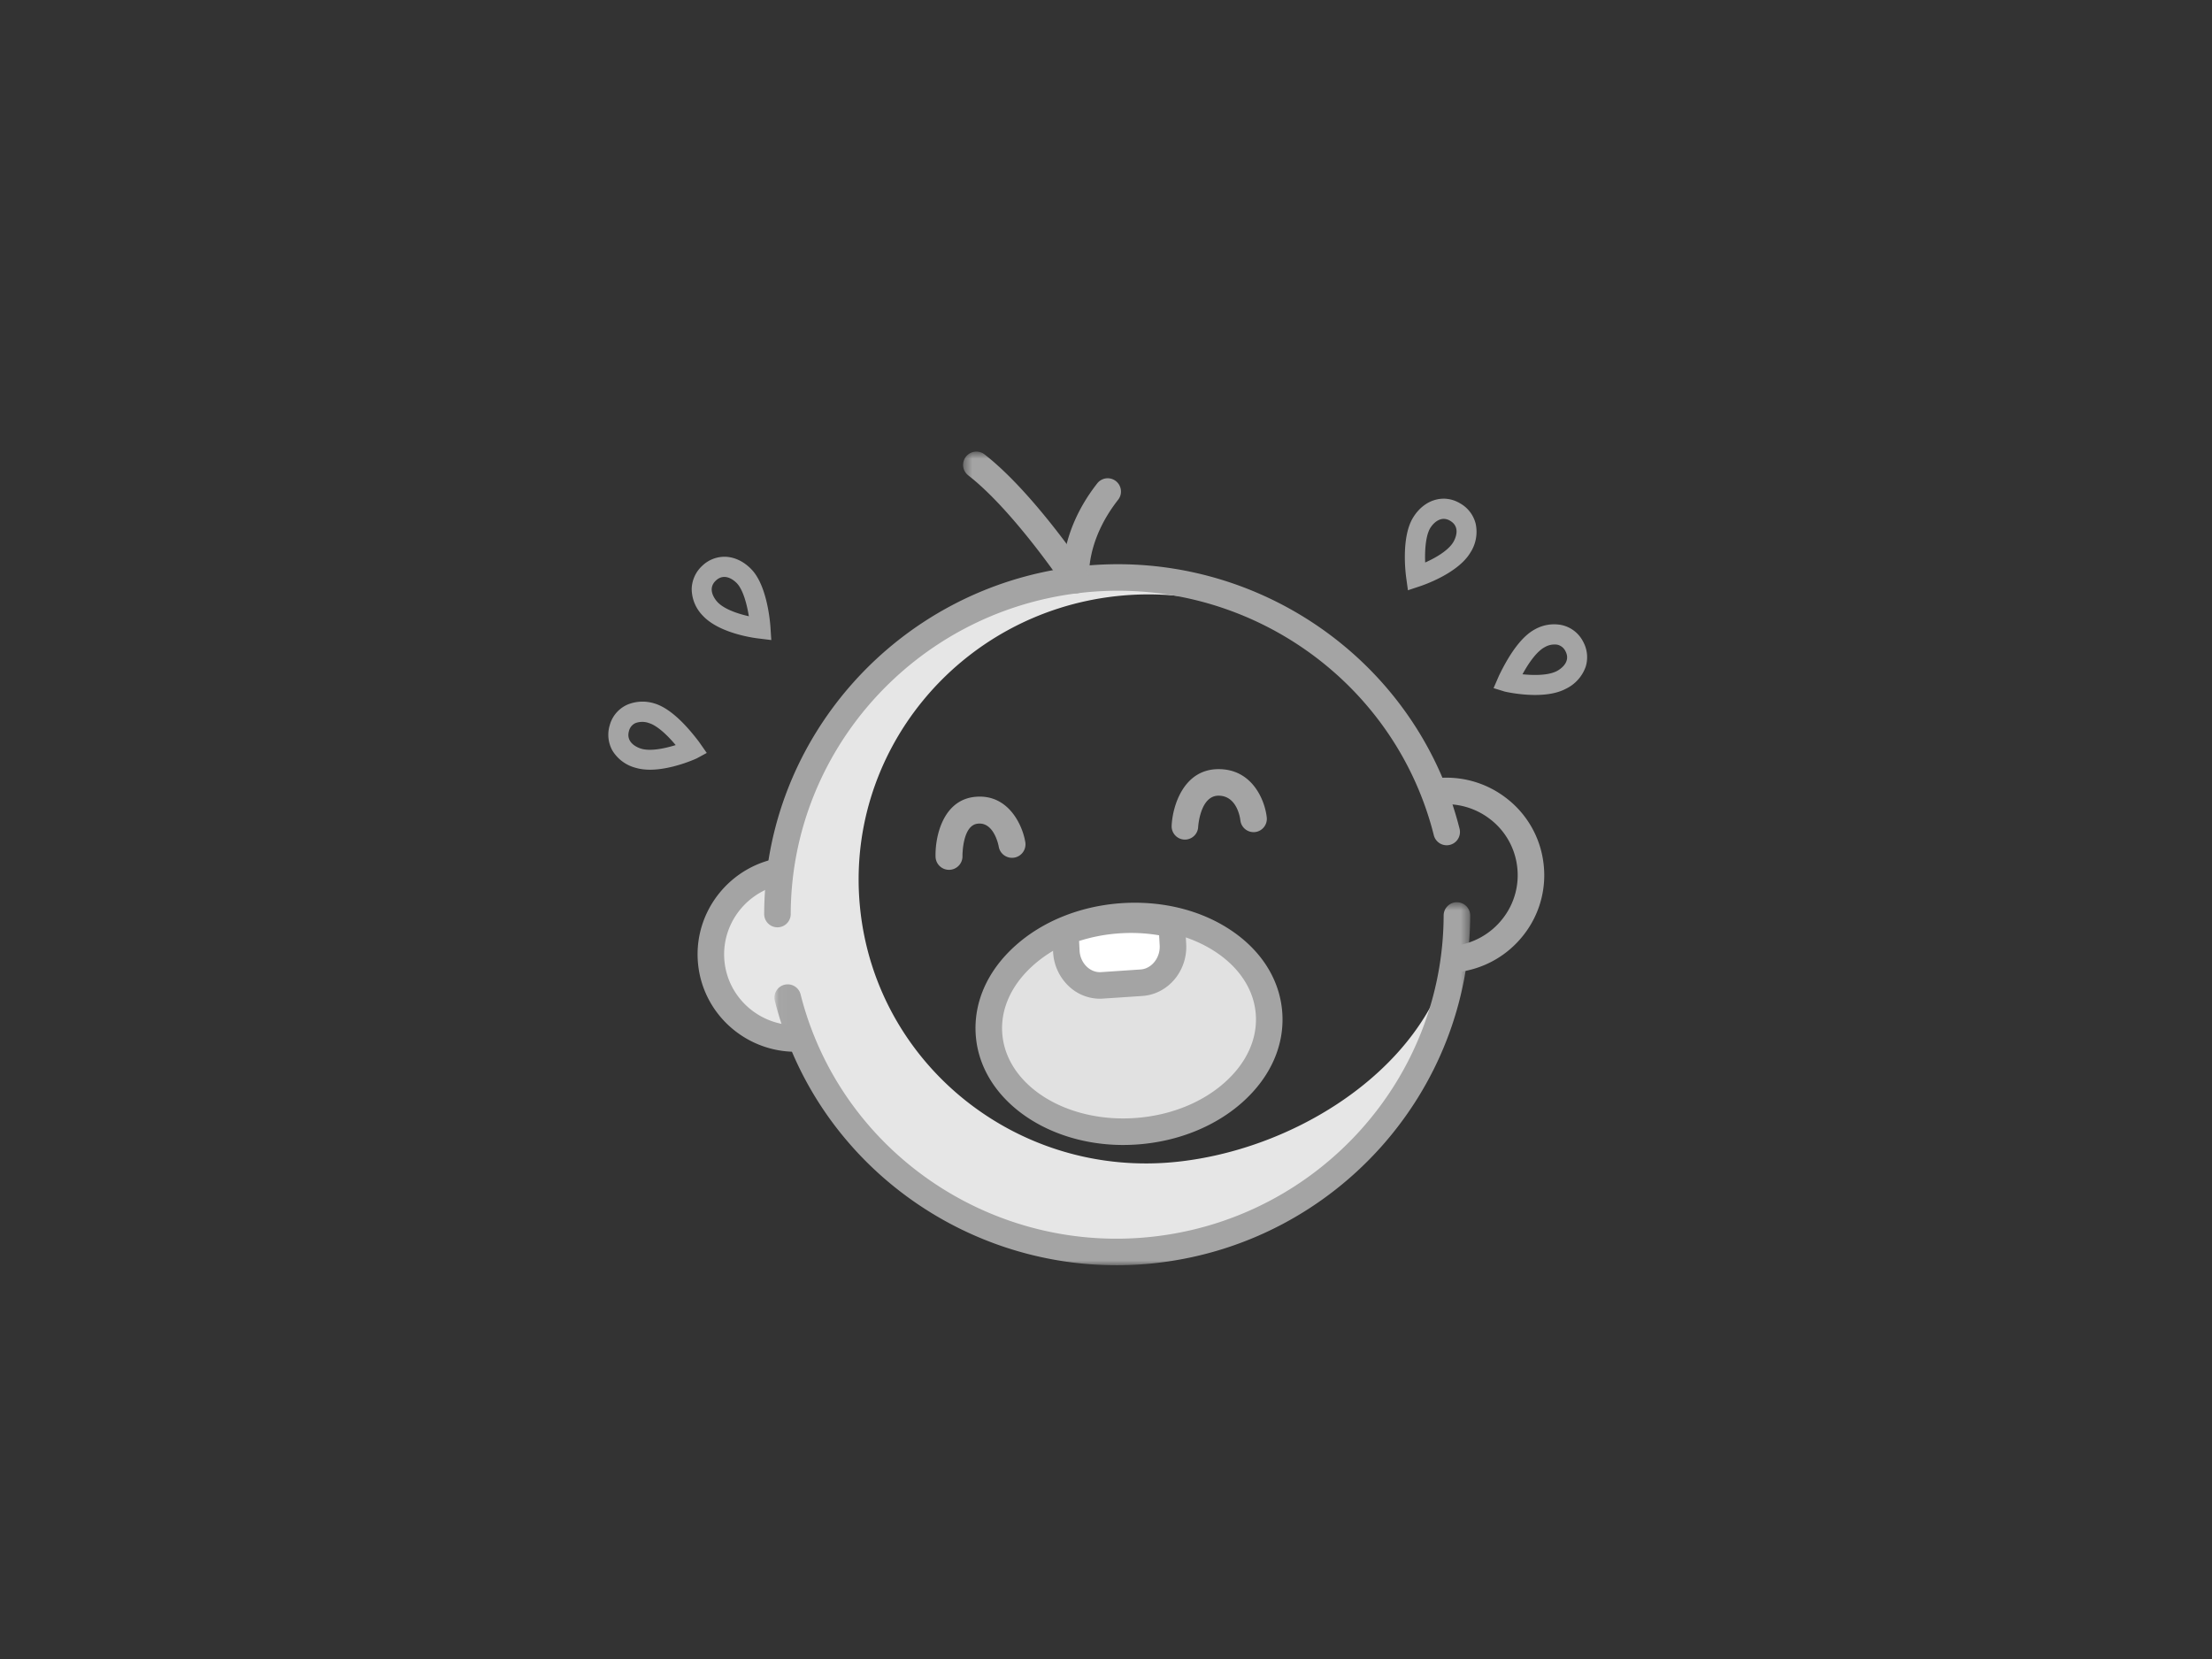 <svg xmlns="http://www.w3.org/2000/svg" xmlns:xlink="http://www.w3.org/1999/xlink" width="240" height="180" viewBox="0 0 240 180">
    <rect x="0" y="0" width="240" height="180" fill="#333333" stroke="none"/>
    <defs>
        <path id="a" d="M.03.616h75.484V40H.03z"/>
        <path id="c" d="M.496.723h13.699v15.374H.496z"/>
    </defs>
    <g fill="none" fill-rule="evenodd">
        <path d="M0 0h240v180H0z" opacity=".199"/>
        <path fill="#A4A4A4" d="M69.567 81.232c1.06.316 2.649-.056 3.744-.39-1.077-1.29-2.127-2.161-2.9-2.39a2.14 2.14 0 0 0-1.467.003 1.269 1.269 0 0 0-.696.839c-.397 1.348 1.027 1.85 1.319 1.938m.96 2.28c-.537 0-1.064-.06-1.551-.204a4.18 4.18 0 0 1-2.546-1.902 3.53 3.53 0 0 1-.272-2.726 3.408 3.408 0 0 1 1.953-2.243 4.295 4.295 0 0 1 2.91-.108c1.43.429 3.052 1.828 4.82 4.159l.842 1.205-1.086.59c-.055.028-2.661 1.23-5.07 1.23"/>
        <path fill="#E1E1E1" d="M123.268 122.873c-8.395.634-15.595-4.046-16.085-10.483-.389-5.083 3.514-9.72 9.288-11.765a19.285 19.285 0 0 1 4.997-1.05c1.93-.145 3.801-.015 5.53.373 5.817 1.238 10.181 5.155 10.555 10.11.504 6.421-5.904 12.167-14.285 12.815"/>
        <path fill="#FFF" d="M127.262 102.483c.126 2.138-1.406 4.004-3.412 4.141l-4.282.288c-2.006.135-3.744-1.527-3.87-3.665l-.11-2.156a19.88 19.88 0 0 1 5.481-1.238c2.117-.17 4.171-.017 6.067.441l.126 2.19z"/>
        <path fill="#E6E6E6" d="M156.734 106.6h-.034c.147-.026.227-.091-.148-.24-.032.084-.075.164-.11.248-.022.004-.025.006-.001.008-4.123 10.479-16.511 18.096-28.607 19.424-17.194 1.887-32.631-10.325-34.49-27.273-1.856-16.949 10.585-32.199 27.779-34.085 15.32-1.671 29.232 7.819 33.408 21.873a6.91 6.91 0 0 1 1.339-.259c-5.155-14.155-18.734-24.264-34.675-24.264-19.246 0-35.054 14.751-36.75 33.558a5.158 5.158 0 0 0-.845-.077c-3.575 0-6.472 3.61-6.472 8.064 0 4.453 2.897 8.063 6.472 8.063.958 0 1.865-.267 2.683-.732 4.973 14.509 18.724 24.939 34.912 24.939 17.784 0 32.616-12.558 36.115-29.29-.187.043-.374.043-.576.043"/>
        <g transform="translate(84 97.277)">
            <mask id="b" fill="#fff">
                <use xlink:href="#a"/>
            </mask>
            <path fill="#A4A4A4" d="M37.134 40C19.836 40 4.368 28.327.074 11.33a1.44 1.44 0 1 1 2.792-.706c4.327 17.126 20.94 28.406 38.63 26.228 17.7-2.173 31.085-17.134 31.138-34.8.002-.796.664-1.454 1.444-1.436.796.003 1.438.65 1.436 1.445-.057 19.114-14.53 35.3-33.666 37.65a38.725 38.725 0 0 1-4.714.29" mask="url(#b)"/>
        </g>
        <path fill="#A4A4A4" d="M158.007 105.482a1.44 1.44 0 0 1-.175-2.869 7.76 7.76 0 0 0 5.186-2.915 7.617 7.617 0 0 0 1.592-5.68 7.62 7.62 0 0 0-2.92-5.129 7.762 7.762 0 0 0-5.736-1.574 1.446 1.446 0 0 1-1.605-1.253 1.44 1.44 0 0 1 1.255-1.605c2.826-.343 5.611.42 7.851 2.156a10.478 10.478 0 0 1 4.014 7.053 10.476 10.476 0 0 1-2.189 7.814 10.619 10.619 0 0 1-7.096 3.992 1.53 1.53 0 0 1-.178.01M86.318 114.116c-5.297 0-9.894-3.934-10.552-9.29-.711-5.793 3.454-11.09 9.285-11.805l.352 2.859c-4.255.522-7.295 4.379-6.778 8.597.518 4.217 4.416 7.226 8.656 6.7l.352 2.859c-.442.054-.881.08-1.315.08"/>
        <path fill="#A4A4A4" d="M84.353 100.613h-.003a1.44 1.44 0 0 1-1.437-1.443c.05-19.122 14.522-35.315 33.666-37.665 19.154-2.345 37.113 9.864 41.782 28.414a1.44 1.44 0 0 1-2.793.703c-4.315-17.145-20.926-28.437-38.638-26.259-17.706 2.174-31.092 17.141-31.137 34.813a1.44 1.44 0 0 1-1.44 1.437"/>
        <path fill="#A4A4A4" d="M116.751 64.37a1.436 1.436 0 0 1-1.426-1.26c-.025-.21-.58-5.198 3.757-10.706a1.441 1.441 0 0 1 2.263 1.782c-3.554 4.515-3.178 8.419-3.16 8.583a1.444 1.444 0 0 1-1.434 1.6"/>
        <g transform="translate(104 48.277)">
            <mask id="d" fill="#fff">
                <use xlink:href="#c"/>
            </mask>
            <path fill="#A4A4A4" d="M12.756 16.097c-.464 0-.921-.225-1.199-.64-.055-.084-5.62-8.37-10.503-12.156a1.44 1.44 0 0 1 1.765-2.277c5.255 4.074 10.895 12.478 11.133 12.833a1.439 1.439 0 0 1-1.196 2.24" mask="url(#d)"/>
        </g>
        <path fill="#A4A4A4" d="M121.713 100.88c-3.743.287-7.162 1.662-9.627 3.871-2.358 2.113-3.545 4.74-3.34 7.392.432 5.628 6.955 9.733 14.536 9.151 3.743-.288 7.162-1.664 9.626-3.873 2.36-2.113 3.546-4.739 3.342-7.392-.204-2.652-1.778-5.066-4.432-6.794-2.773-1.807-6.366-2.647-10.105-2.356m.158 23.35c-8.456 0-15.477-5.086-15.998-11.865-.274-3.567 1.25-7.032 4.291-9.757 2.934-2.63 6.958-4.264 11.328-4.6 4.37-.33 8.597.664 11.9 2.815 3.42 2.228 5.456 5.42 5.73 8.987.273 3.567-1.25 7.031-4.29 9.757-2.935 2.63-6.959 4.263-11.329 4.6-.549.041-1.094.062-1.632.062M102.966 94.375a1.46 1.46 0 0 1-1.46-1.418c-.06-2.117.77-6.2 4.35-6.506 3.55-.307 5.073 3.062 5.382 4.884a1.462 1.462 0 1 1-2.882.49c-.019-.1-.507-2.643-2.25-2.46-1.705.145-1.678 3.48-1.678 3.513a1.463 1.463 0 0 1-1.462 1.497M128.563 91.095l-.065-.001a1.441 1.441 0 0 1-1.375-1.503c.094-2.11 1.271-6.11 5.045-6.14h.05c3.691 0 5.032 3.424 5.225 5.243.083.79-.49 1.5-1.28 1.585a1.445 1.445 0 0 1-1.585-1.281c-.03-.266-.373-2.667-2.366-2.667h-.02c-1.986.016-2.19 3.354-2.192 3.388a1.44 1.44 0 0 1-1.437 1.376"/>
        <path fill="#A4A4A4" d="M117.08 102.097l.056 1.076c.04.685.35 1.335.848 1.775.43.376.962.566 1.488.527l4.281-.288c1.202-.08 2.151-1.28 2.072-2.619v-.002l-.063-1.087a18.257 18.257 0 0 0-4.578-.19c-1.378.108-2.754.38-4.104.808m2.258 6.263a4.91 4.91 0 0 1-3.257-1.25 5.483 5.483 0 0 1-1.82-3.779l-.112-2.165a1.441 1.441 0 0 1 .928-1.42 21.402 21.402 0 0 1 5.88-1.329c2.261-.179 4.455-.02 6.518.477a1.44 1.44 0 0 1 1.1 1.317l.125 2.19c.172 2.932-1.96 5.47-4.753 5.66l-4.282.287a4.466 4.466 0 0 1-.327.012M77.834 65.31c.721.782 2.225 1.287 3.417 1.551-.187-1.13-.567-2.771-1.273-3.549-.2-.216-1.278-1.273-2.3-.329-1.018.943-.049 2.103.156 2.327zm5.851 4.136l-1.297-.162c-.015 0-4.234-.419-6.152-2.501a4.168 4.168 0 0 1-1.187-2.933 3.538 3.538 0 0 1 1.16-2.477 3.48 3.48 0 0 1 2.498-.964c1.038.035 2.06.541 2.88 1.425 1.8 1.946 2.018 6.338 2.017 6.378l.081 1.234zM165.188 73.16c1.139.11 2.77.159 3.747-.36.266-.142 1.565-.916.918-2.142a1.3 1.3 0 0 0-.896-.711 2.093 2.093 0 0 0-1.368.278c-.738.392-1.6 1.457-2.401 2.935m1.37 2.243c-1.742 0-3.27-.362-3.295-.368l-1.212-.374.584-1.345c1.274-2.641 2.589-4.336 3.909-5.037a4.259 4.259 0 0 1 2.846-.472 3.44 3.44 0 0 1 2.394 1.843 3.49 3.49 0 0 1 .268 2.669 4.203 4.203 0 0 1-2.16 2.414c-.96.513-2.193.67-3.334.67M156.643 56.297c-.154 0-.308.031-.463.093-.376.15-.742.483-1.006.915-.413.693-.607 2.05-.544 3.726 1.118-.496 2.494-1.289 3.045-2.2.156-.259.877-1.589-.308-2.309a1.375 1.375 0 0 0-.724-.225zm-3.884 7.746l-.178-1.295v.001s-.66-4.304.73-6.58c.625-1.029 1.526-1.728 2.537-1.968.905-.218 1.823-.057 2.654.46a3.499 3.499 0 0 1 1.606 2.162 4.145 4.145 0 0 1-.589 3.158c-1.376 2.268-5.175 3.538-5.522 3.65l-1.238.412z"/>
    </g>
</svg>
